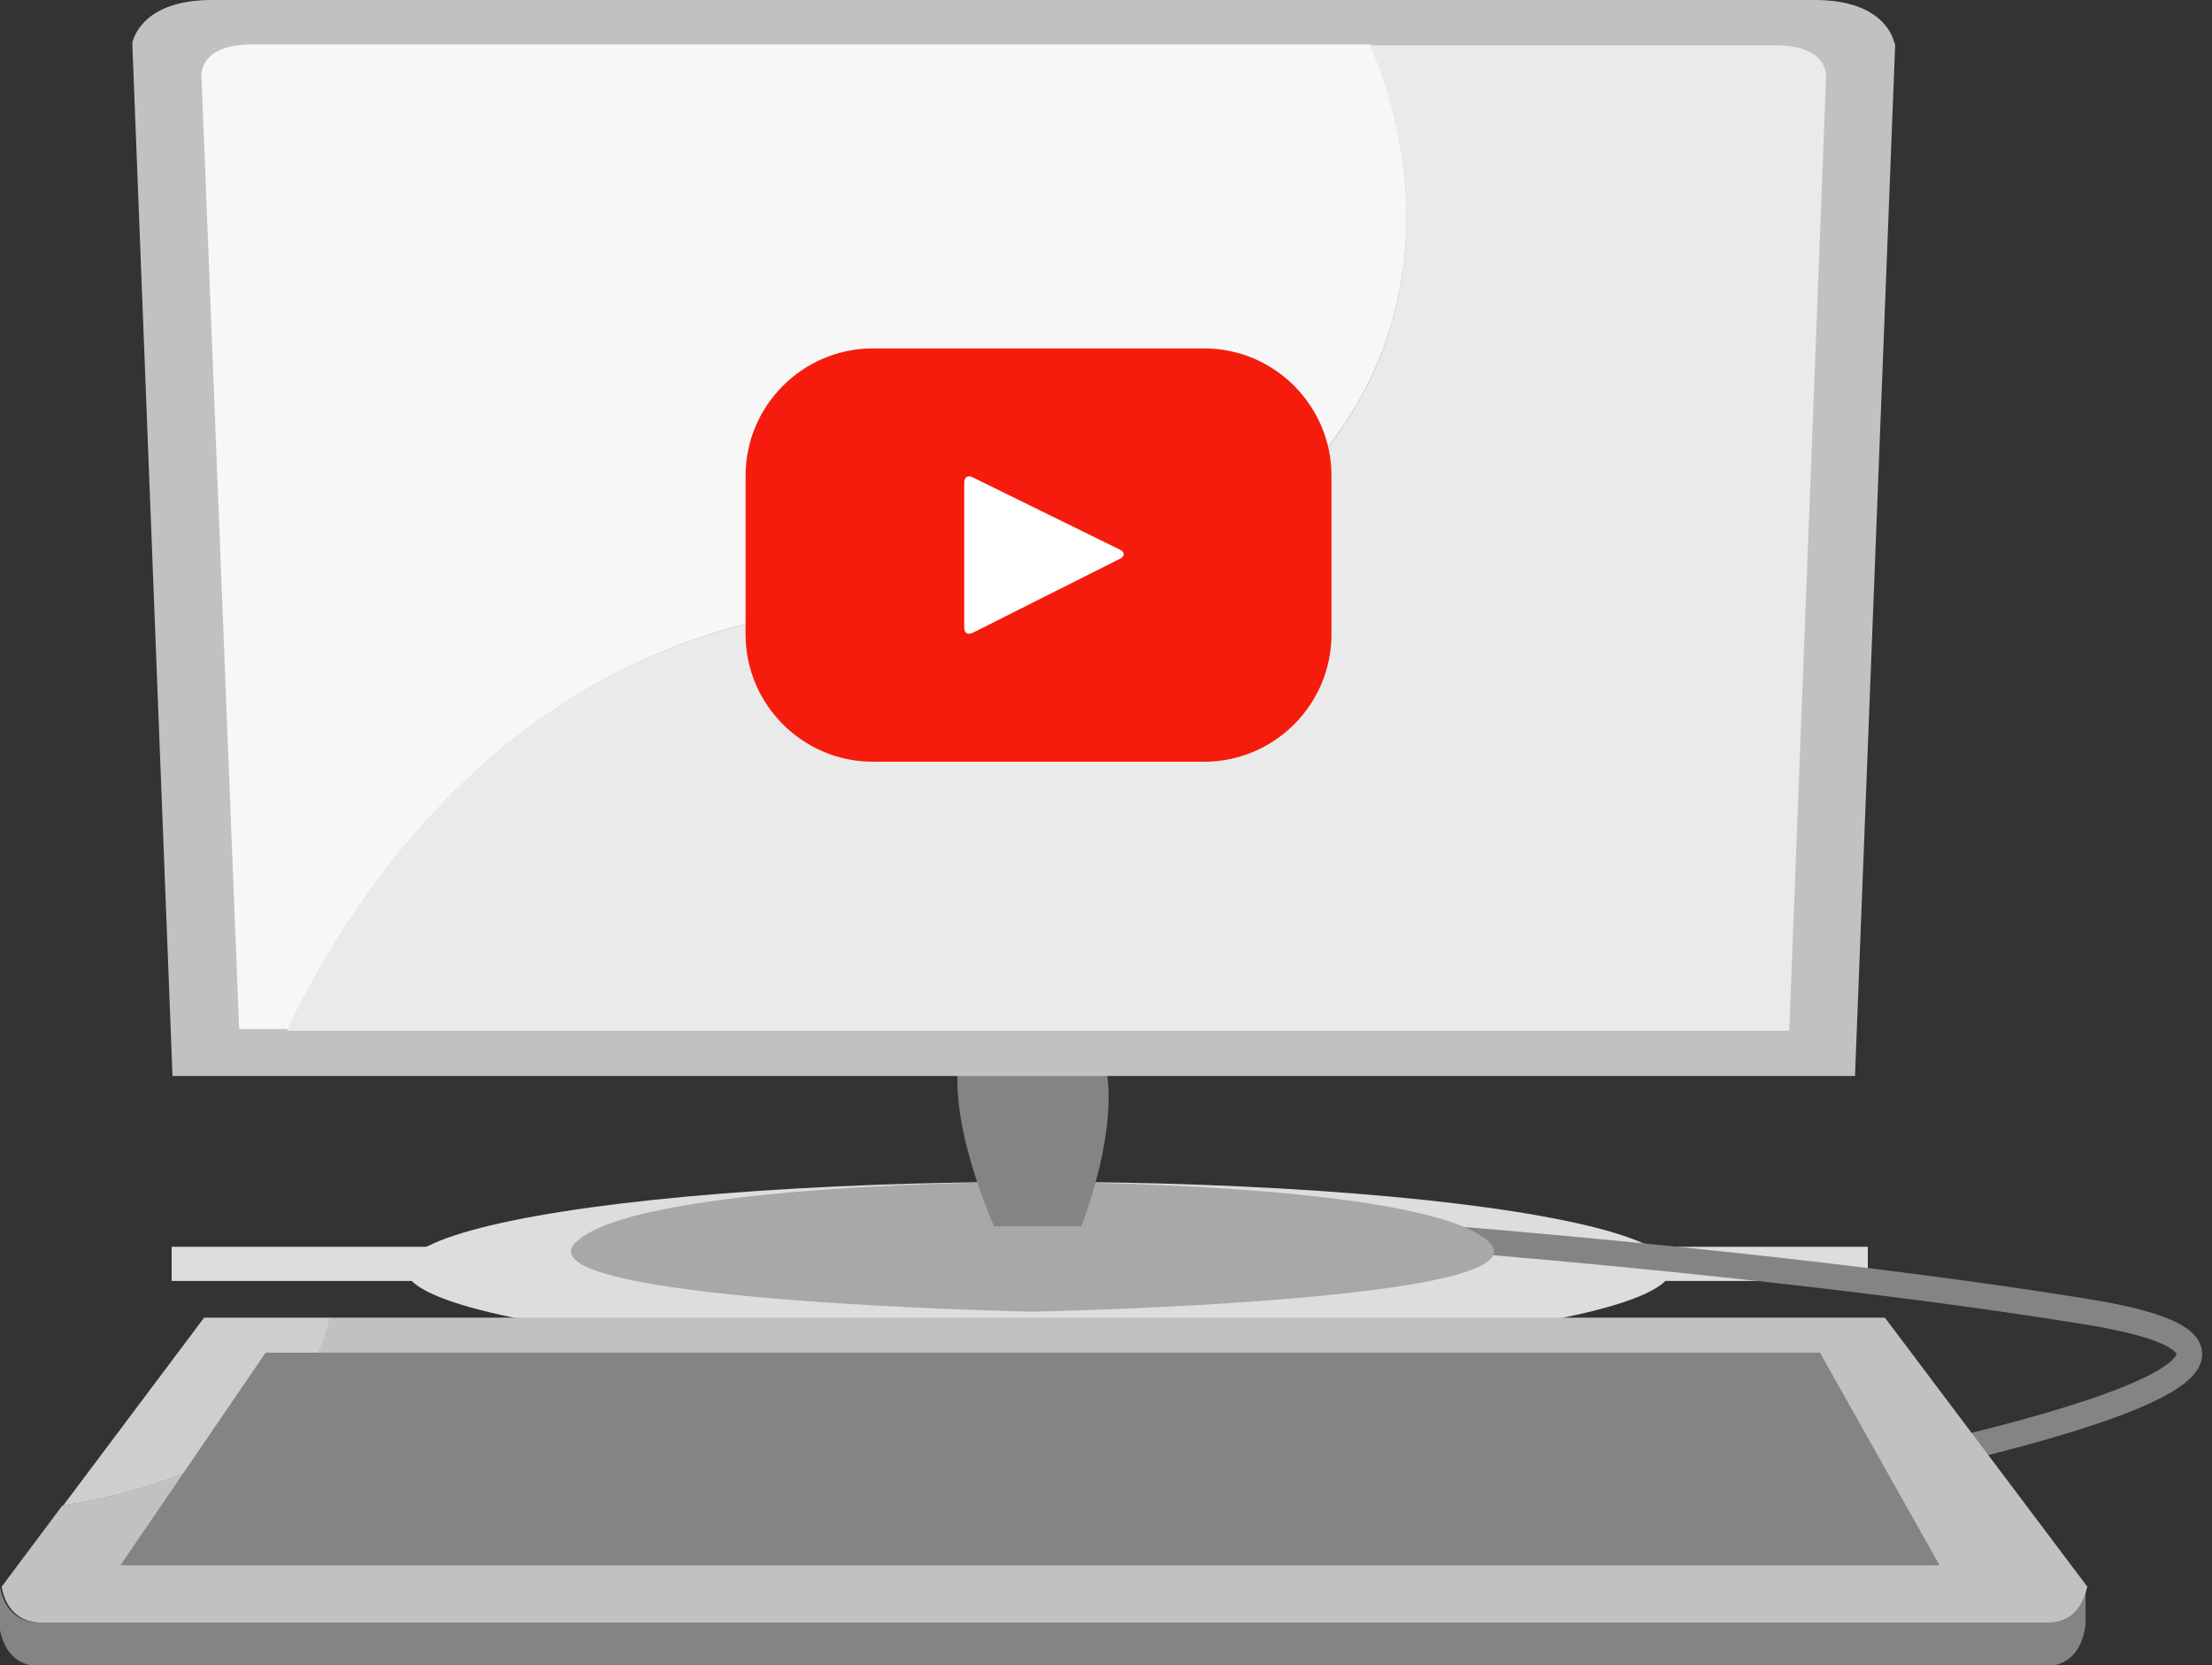 <?xml version="1.0" encoding="utf-8"?>
<!-- Generator: Adobe Illustrator 21.0.2, SVG Export Plug-In . SVG Version: 6.00 Build 0)  -->
<svg version="1.1" id="Layer_1" xmlns="http://www.w3.org/2000/svg" xmlns:xlink="http://www.w3.org/1999/xlink" x="0px" y="0px"
	 viewBox="0 0 259 195" style="enable-background:new 0 0 259 195;" xml:space="preserve">
<rect x="0" y="0" width="259" height="195" fill="#333333" stroke="none"/>
<style type="text/css">
	.st0{fill:#DDDDDD;}
	.st1{fill:#848484;}
	.st2{fill:none;stroke:#848484;stroke-width:3;stroke-miterlimit:10;}
	.st3{fill:#A8A8A8;}
	.st4{fill:#C1C1C1;}
	.st5{fill:#EAEAEA;}
	.st6{fill:#F7F7F7;}
	.st7{fill:#CECECE;}
	.st8{fill:#F61C0D;}
	.st9{fill:#FFFFFF;}
</style>
<rect x="20.1" y="146" class="st0" width="198.6" height="4"/>
<ellipse class="st0" cx="121.6" cy="148.6" rx="74.1" ry="10.2"/>
<path class="st1" d="M244.2,186.4v3.7c0,0-0.2,5-4.7,5H4.6c-4.5,0-4.7-5-4.7-5v-3.7l0.1-0.6c0.2,1.4,1.2,4.2,4.6,4.2h235
	c3.4,0,4.3-2.9,4.6-4.2V186.4z"/>
<path class="st2" d="M209.2,174c0,0,75.9-13.8,35.1-20.4s-93.8-10-93.8-10"/>
<path class="st3" d="M120.9,153.6c0,0-60.9-1.2-53.4-8.2s53.4-7,53.4-7s45.9,0,53.4,7S120.9,153.6,120.9,153.6z"/>
<path class="st1" d="M120.1,117.6c17,0,6.5,26,6.5,26h-10.2C116.4,143.6,104.6,117.6,120.1,117.6z"/>
<g>
	<path class="st4" d="M221.9,5.3L217.2,126h-197L15.5,5.3c0-0.1,0-0.2,0-0.3c0.2-0.9,1.6-5,9.3-5h187.7c7.7,0,9.1,4.1,9.3,5
		C221.9,5.1,221.9,5.2,221.9,5.3z"/>
</g>
<g>
	<path class="st5" d="M207.8,5.3h-47.4c14,33-7.2,66.8-50.8,65.5c-44.4-1.4-66.6,30.3-76,49.9h175.9l4.3-111.3
		C213.8,9.3,214.5,5.3,207.8,5.3z"/>
	<path class="st6" d="M109.6,70.7c43.5,1.4,64.8-32.5,50.8-65.5h-41.7l0,0H29.6c-6.7,0-6,4-6,4L28,120.5h5.7
		C43.1,101,65.3,69.4,109.6,70.7z"/>
</g>
<g>
	<path class="st7" d="M38.7,154.3H23.9l-16.5,22C30.4,172.7,37,161.8,38.7,154.3z"/>
	<path class="st4" d="M220.7,154.3H38.6c-1.7,7.5-8.3,18.4-31.3,22l-7.1,9.5c0.2,1.4,1.2,4.2,4.6,4.2h235c3.4,0,4.3-2.9,4.6-4.2
		L220.7,154.3z"/>
</g>
<polygon class="st1" points="31.1,158.4 14.1,183.3 227.1,183.3 213.1,158.4 "/>
<g>
	<path class="st8" d="M155.9,74.3c0,8.2-6.7,14.9-14.9,14.9h-38.8c-8.2,0-14.9-6.7-14.9-14.9V55.7c0-8.2,6.7-14.9,14.9-14.9H141
		c8.2,0,14.9,6.7,14.9,14.9V74.3z"/>
</g>
<g>
	<path class="st9" d="M113.9,55.9c-0.6-0.3-1,0-1,0.6v17c0,0.6,0.4,0.9,1,0.6l17.3-8.7c0.5-0.3,0.5-0.7,0-1L113.9,55.9z"/>
</g>
</svg>
